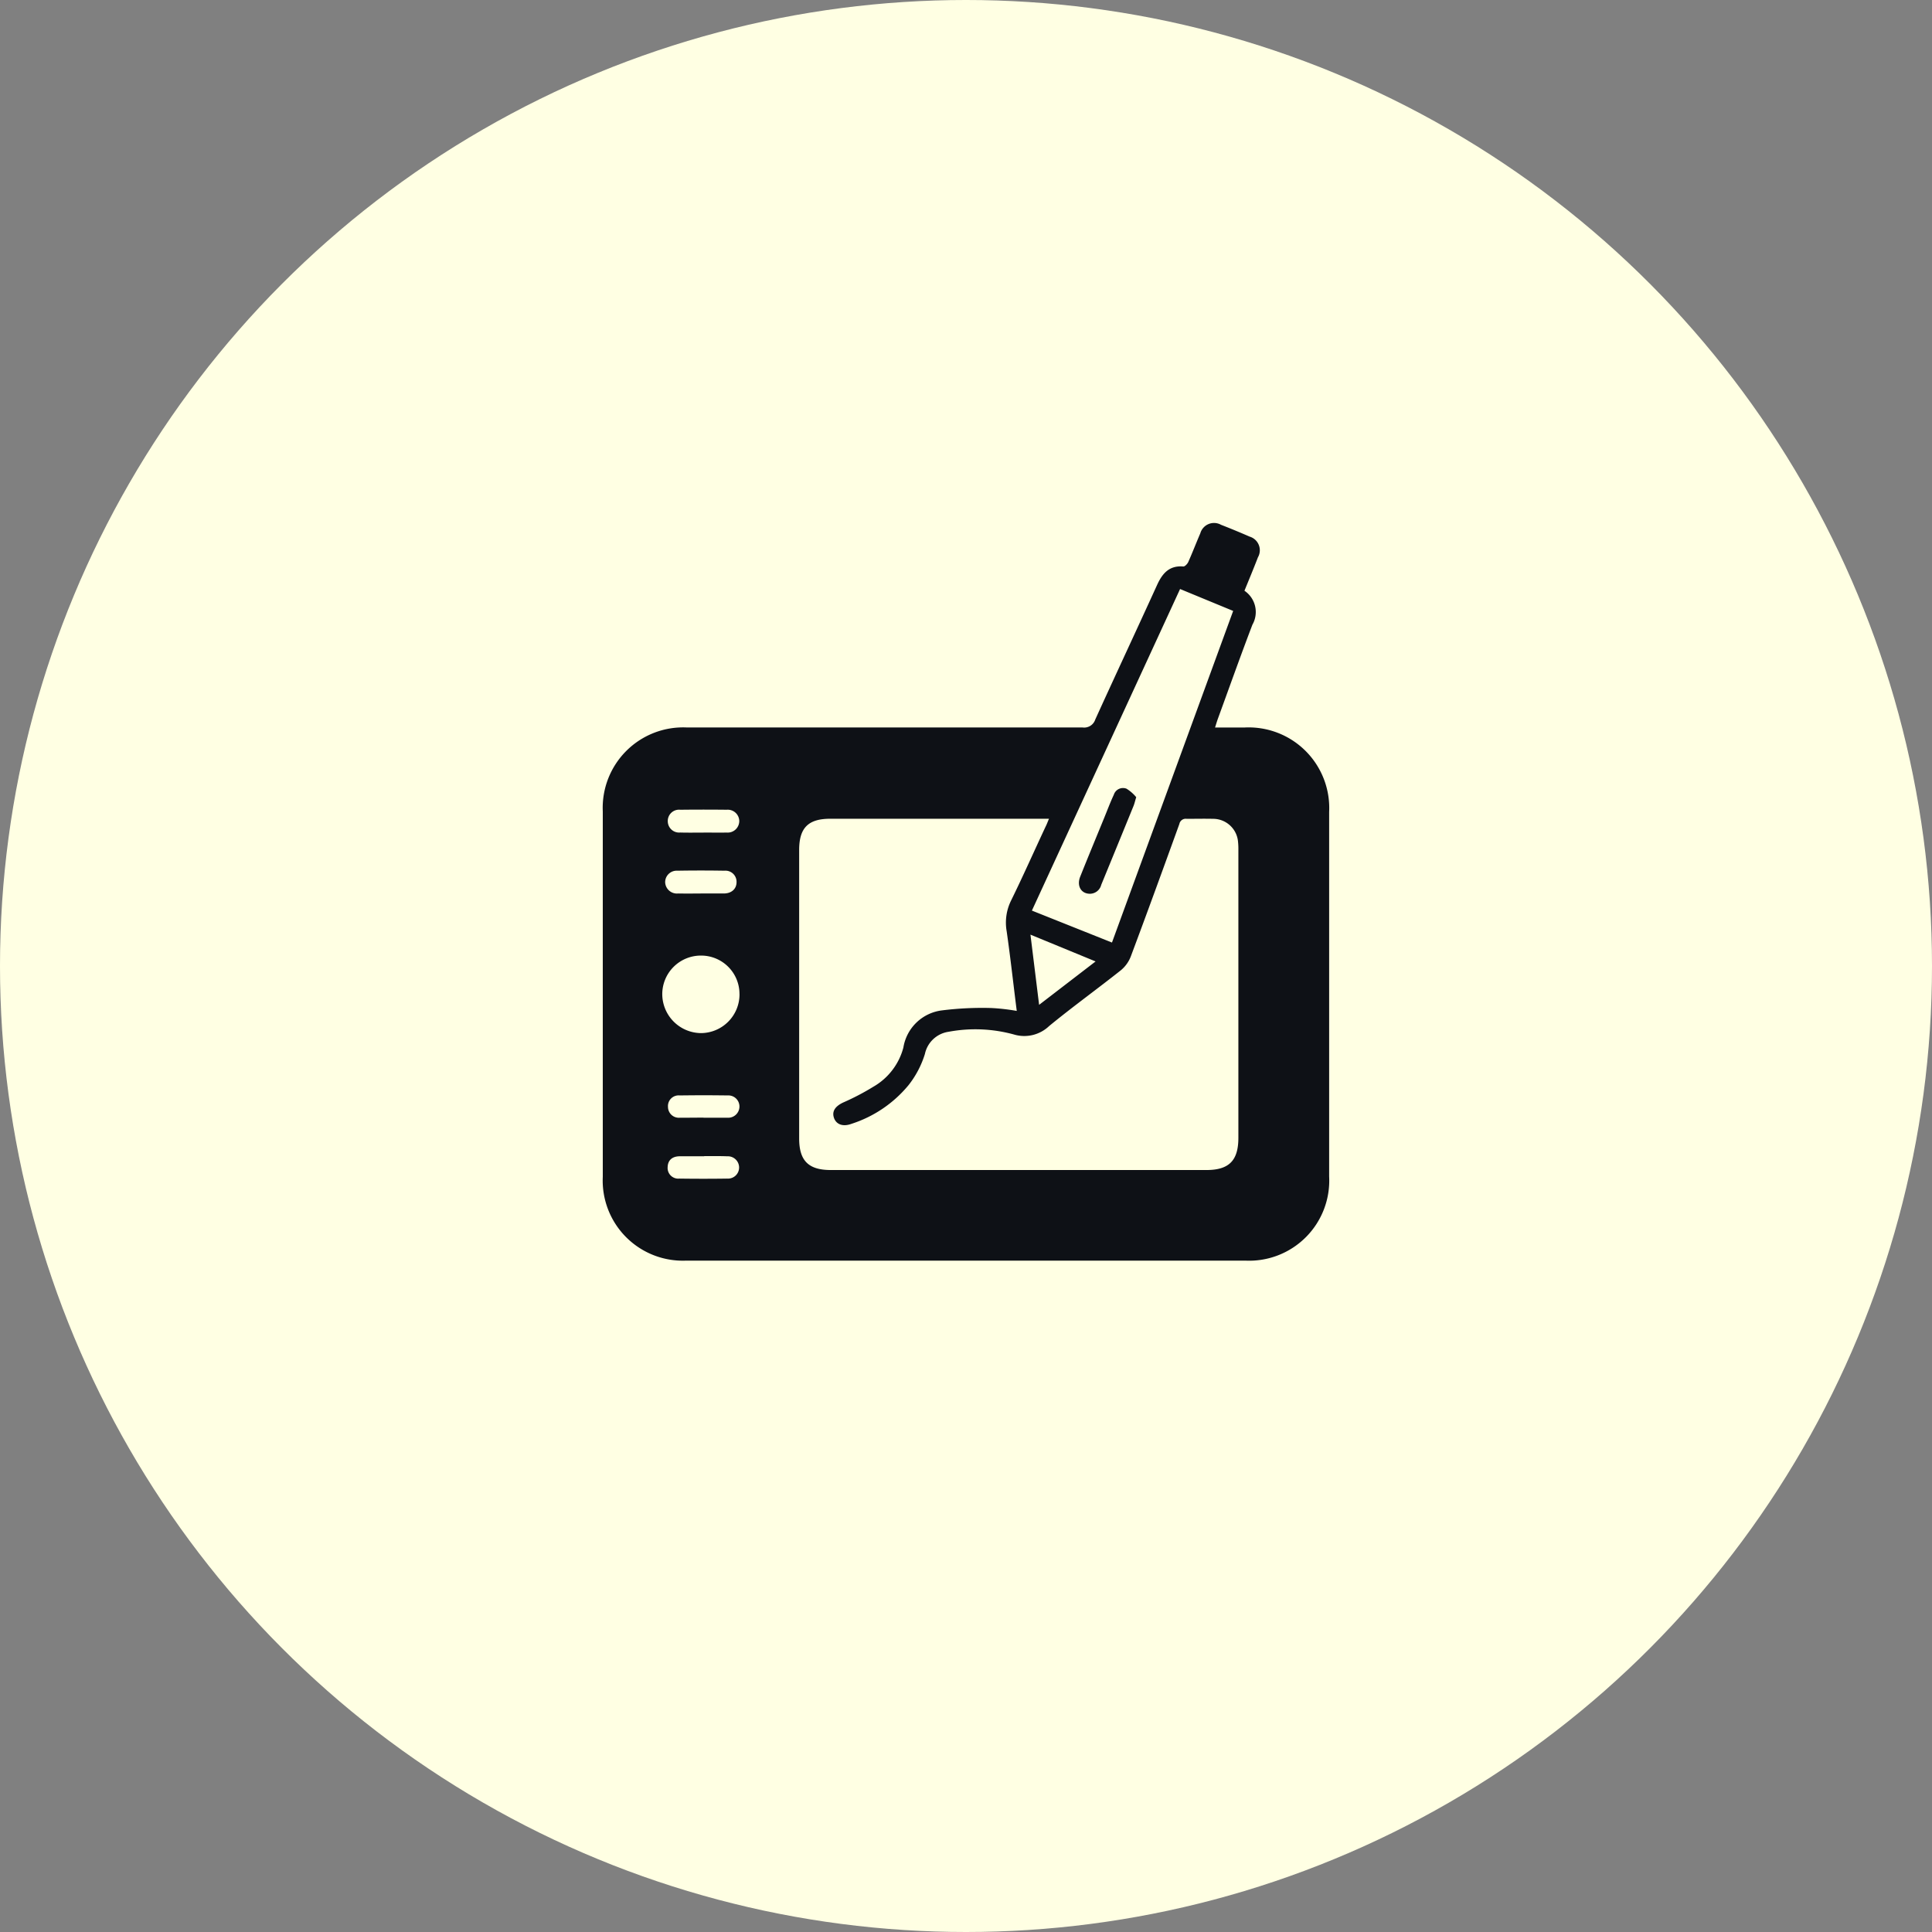 <svg xmlns="http://www.w3.org/2000/svg" width="56" height="56" viewBox="0 0 56 56">
  <rect x="0" y="0" width="56" height="56" fill="#808080" stroke="none"/>
  <g id="Group_23559" data-name="Group 23559" transform="translate(-195 -1451.533)">
    <g id="Ellipse_942" data-name="Ellipse 942" transform="translate(195 1451.533)" fill="#ffffe3" stroke="" stroke-width="1">
      <circle cx="28" cy="28" r="28" stroke="none"/>
      <circle cx="28" cy="28" r="27.5" fill="none"/>
    </g>
    <g id="Group_23856" data-name="Group 23856" transform="translate(790.012 1324.412)">
      <path id="Path_18173" data-name="Path 18173" d="M-558.941,144.244a.743.743,0,0,1,.231.984c-.344.9-.668,1.815-1,2.723-.027.075-.05.152-.083.257h.859a2.336,2.336,0,0,1,2.448,2.447q0,5.284,0,10.567a2.322,2.322,0,0,1-2.426,2.439q-8.107,0-16.213,0a2.323,2.323,0,0,1-2.415-2.429q0-5.295,0-10.59a2.332,2.332,0,0,1,2.438-2.435q5.734,0,11.468,0a.338.338,0,0,0,.369-.231c.591-1.3,1.2-2.6,1.792-3.9.153-.336.354-.57.763-.535.044,0,.116-.075.141-.131.122-.274.229-.554.348-.829a.414.414,0,0,1,.6-.249q.418.163.83.343a.412.412,0,0,1,.241.6C-558.675,143.6-558.808,143.918-558.941,144.244Zm-5.666,6.609h-6.341c-.635,0-.9.262-.9.905q0,4.18,0,8.361c0,.646.27.916.917.916h10.886c.656,0,.927-.272.928-.931q0-4.169,0-8.338a2.1,2.1,0,0,0-.01-.247.726.726,0,0,0-.725-.664c-.255-.006-.51,0-.765,0a.186.186,0,0,0-.21.148c-.464,1.283-.93,2.565-1.409,3.843a.974.974,0,0,1-.289.4c-.687.545-1.4,1.059-2.078,1.616a1.042,1.042,0,0,1-1.017.245,4.225,4.225,0,0,0-1.894-.08.822.822,0,0,0-.689.643,2.781,2.781,0,0,1-.475.905,3.553,3.553,0,0,1-1.654,1.121c-.237.087-.425.026-.5-.154-.079-.2.022-.353.264-.466a7.177,7.177,0,0,0,.873-.457,1.853,1.853,0,0,0,.868-1.135,1.293,1.293,0,0,1,1.123-1.077,9.391,9.391,0,0,1,1.429-.068,5.967,5.967,0,0,1,.734.084c-.1-.79-.183-1.551-.292-2.308a1.443,1.443,0,0,1,.126-.888c.347-.706.666-1.427,1-2.141C-564.673,151.02-564.648,150.952-564.607,150.853Zm3.8-6.659-4.295,9.321,2.321.926,3.513-9.612Zm-12.771,11.739a1.111,1.111,0,0,0-1.111-1.114,1.119,1.119,0,0,0-1.127,1.126,1.134,1.134,0,0,0,1.116,1.121A1.123,1.123,0,0,0-573.577,155.934Zm10.322-.944-1.888-.777.251,2.035Zm-11.366-3.736c.225,0,.449.005.673,0a.336.336,0,0,0,.365-.341.334.334,0,0,0-.363-.32q-.673-.008-1.347,0a.327.327,0,0,0-.362.34.329.329,0,0,0,.36.32C-575.069,151.259-574.844,151.254-574.62,151.254Zm-.084,1.766c.224,0,.448,0,.673,0s.371-.133.37-.331a.321.321,0,0,0-.35-.329q-.684-.012-1.367,0a.333.333,0,0,0-.352.332.341.341,0,0,0,.377.328C-575.138,153.023-574.921,153.02-574.7,153.02Zm.085,6.5c.232,0,.464,0,.7,0a.326.326,0,0,0,.342-.312.321.321,0,0,0-.342-.334q-.695-.01-1.39,0a.309.309,0,0,0-.339.333.315.315,0,0,0,.338.313C-575.083,159.52-574.851,159.516-574.619,159.516Zm.021,1.117c-.232,0-.463,0-.7,0s-.354.122-.36.314a.309.309,0,0,0,.34.333q.695.01,1.39,0a.322.322,0,0,0,.341-.335.326.326,0,0,0-.343-.311C-574.149,160.628-574.373,160.632-574.6,160.632Z" fill="#0e1116"/>
      <path id="Path_18174" data-name="Path 18174" d="M-346.218,270.209c-.038.124-.052.19-.077.251q-.467,1.145-.937,2.289a.34.34,0,0,1-.327.259c-.257,0-.391-.229-.281-.5.225-.564.458-1.124.688-1.686.094-.229.18-.461.285-.685a.279.279,0,0,1,.368-.174A1.15,1.15,0,0,1-346.218,270.209Z" transform="translate(-215.86 -119.981)" fill="#0e1116"/>
    </g>
  </g>
</svg>
